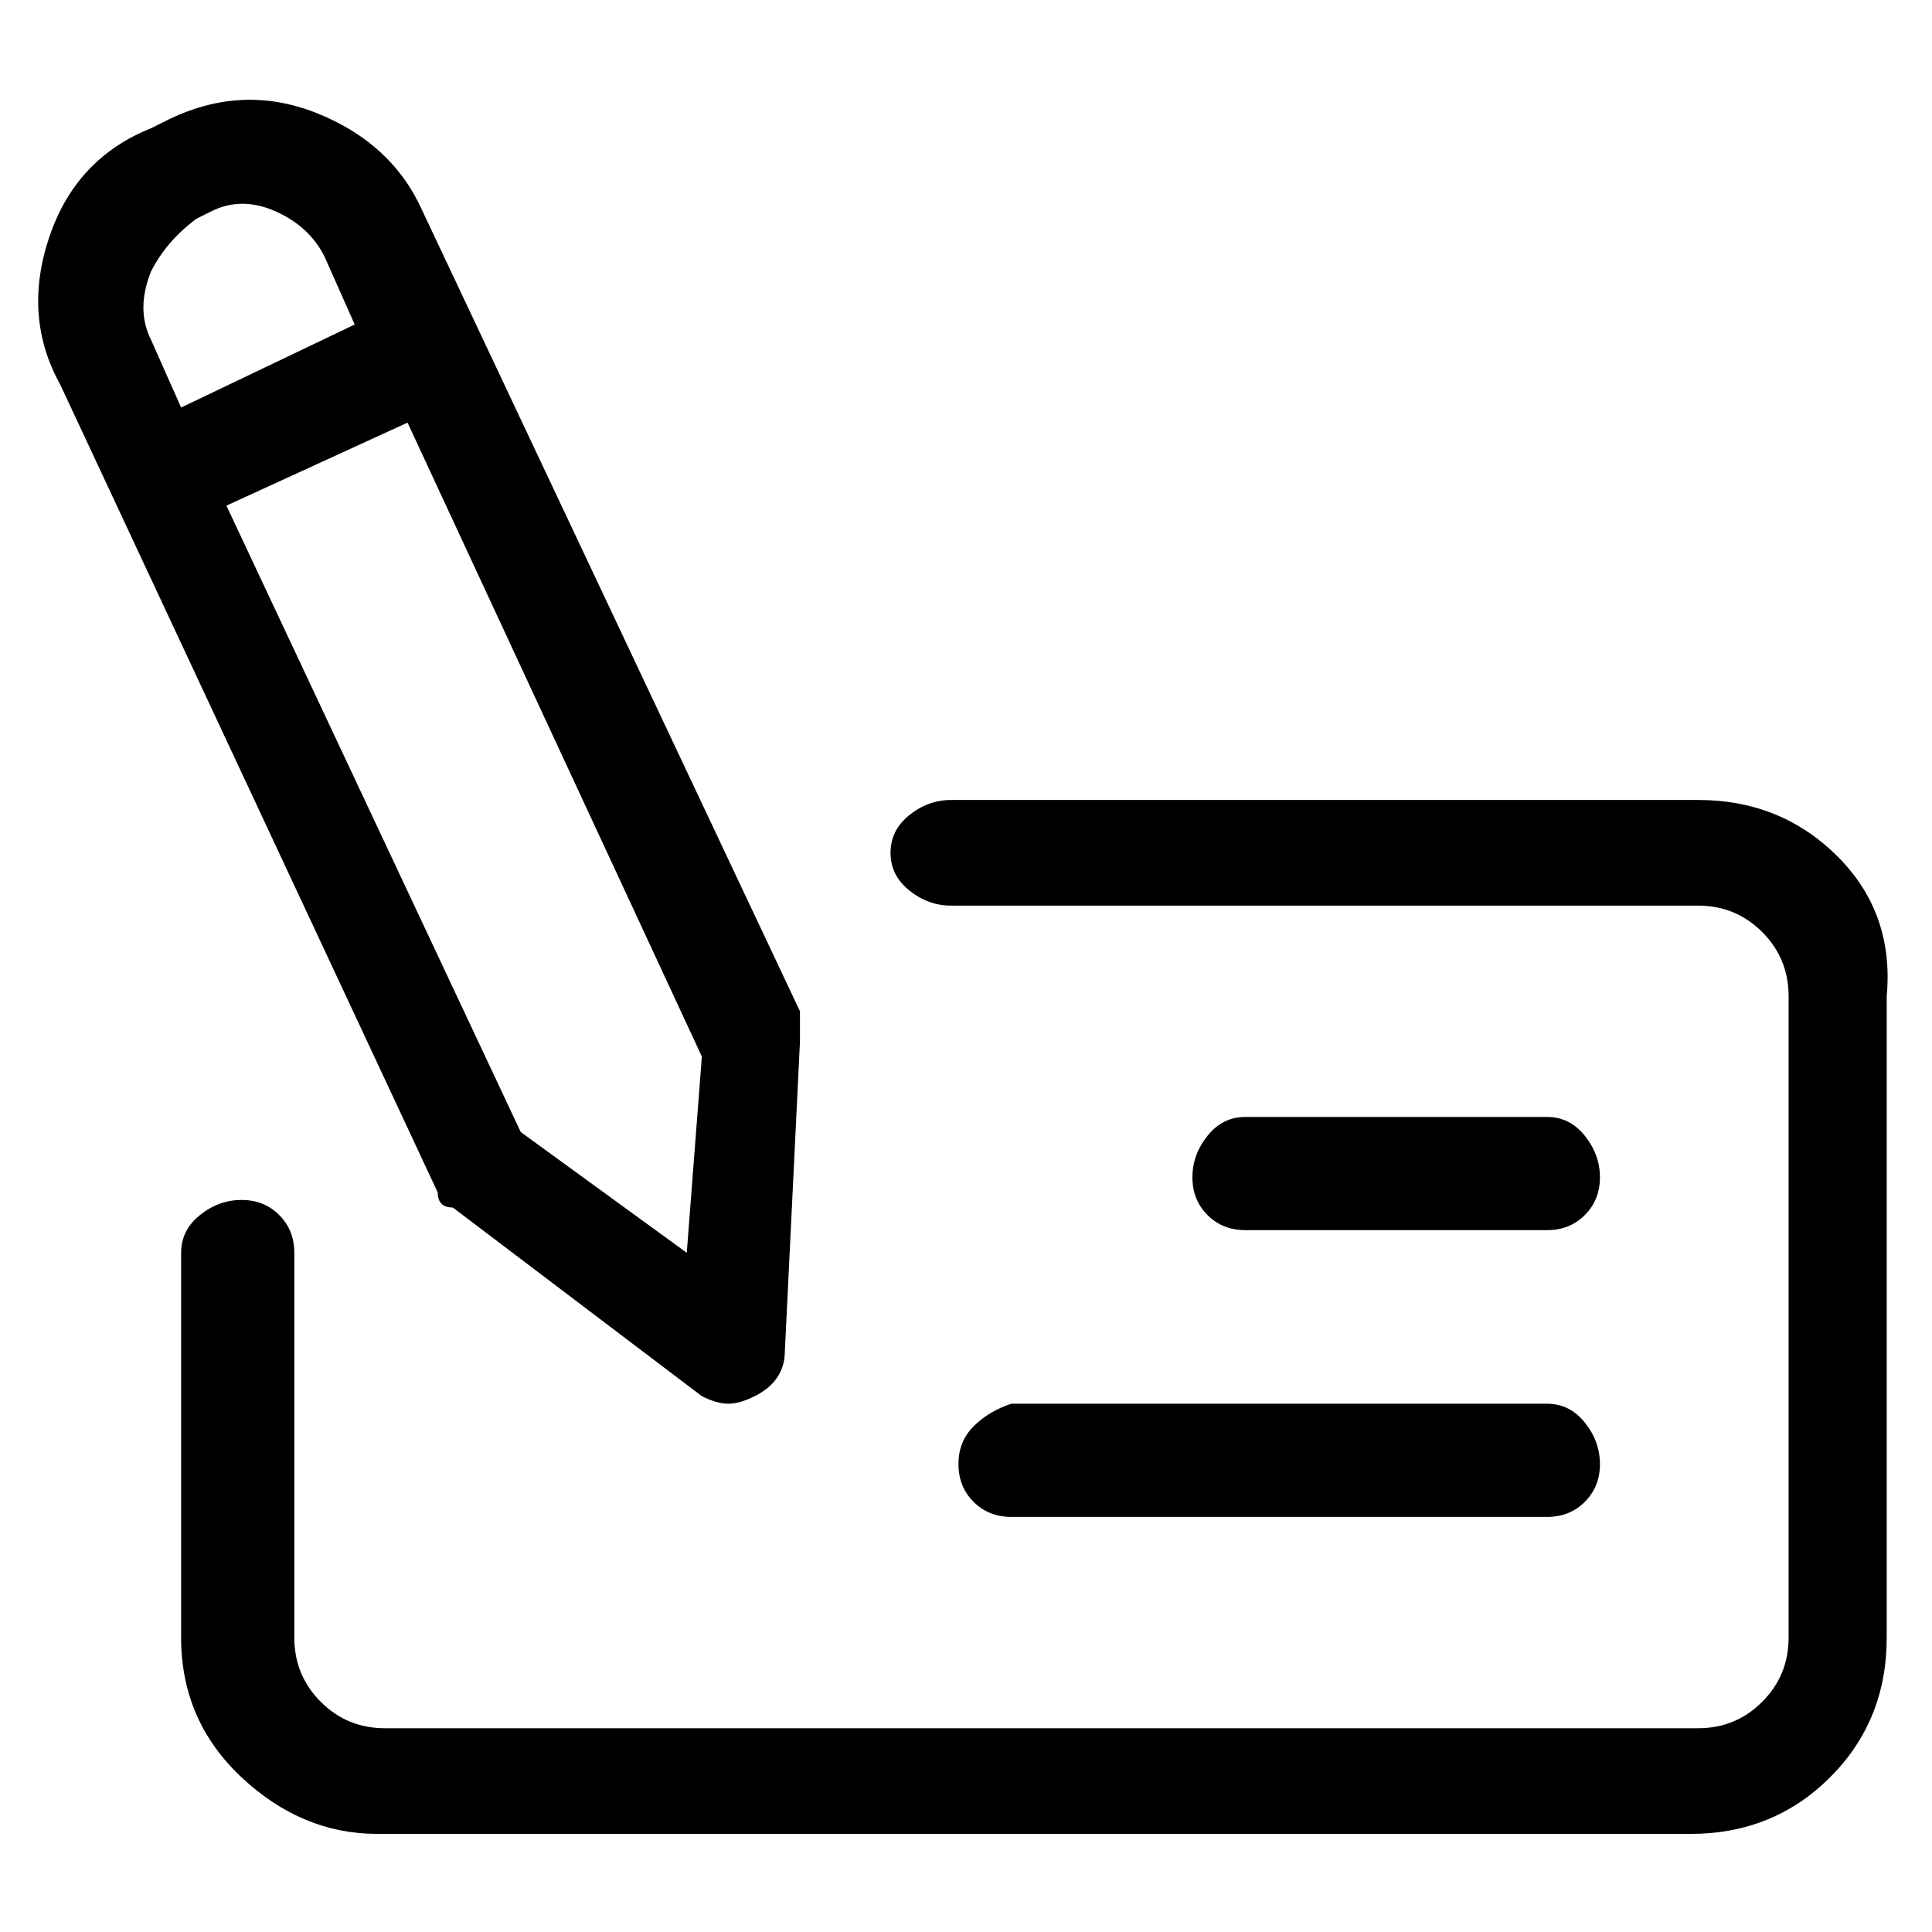 <svg viewBox="0 0 256 256" xmlns="http://www.w3.org/2000/svg">
  <path transform="scale(1, -1) translate(0, -256)" fill="currentColor" d="M225 150h-99q-3 0 -5.5 -2t-2.5 -5t2.5 -5t5.5 -2h99q5 0 8.5 -3.5t3.5 -8.5v-85q0 -5 -3.5 -8.5t-8.5 -3.5h-174q-5 0 -8.5 3.5t-3.5 8.5v51q0 3 -2 5t-5 2t-5.5 -2t-2.5 -5v-51q0 -11 8 -18.5t18 -7.5h174q11 0 18.5 7.5t7.5 18.5v85q1 11 -6.5 18.5t-18.5 7.5zM60 96 l33 -25q2 -1 3.5 -1t3.5 1q4 2 4 6l2 41v4l-50 106q-4 9 -14 13t-20 -1l-2 -1q-10 -4 -13.5 -14.5t1.5 -19.5l50 -107q0 -2 2 -2zM91 90l-22 16l-39 83l24 11l39 -84zM20 220q2 4 6 7l2 1q4 2 8.5 0t6.5 -6l4 -9l-23 -11l-4 9q-2 4 0 9zM205 93q3 0 5 2t2 5t-2 5.5t-5 2.5 h-40q-3 0 -5 -2.5t-2 -5.5t2 -5t5 -2h40zM127 62q0 -3 2 -5t5 -2h71q3 0 5 2t2 5t-2 5.5t-5 2.5h-71q-3 -1 -5 -3t-2 -5z" />
</svg>